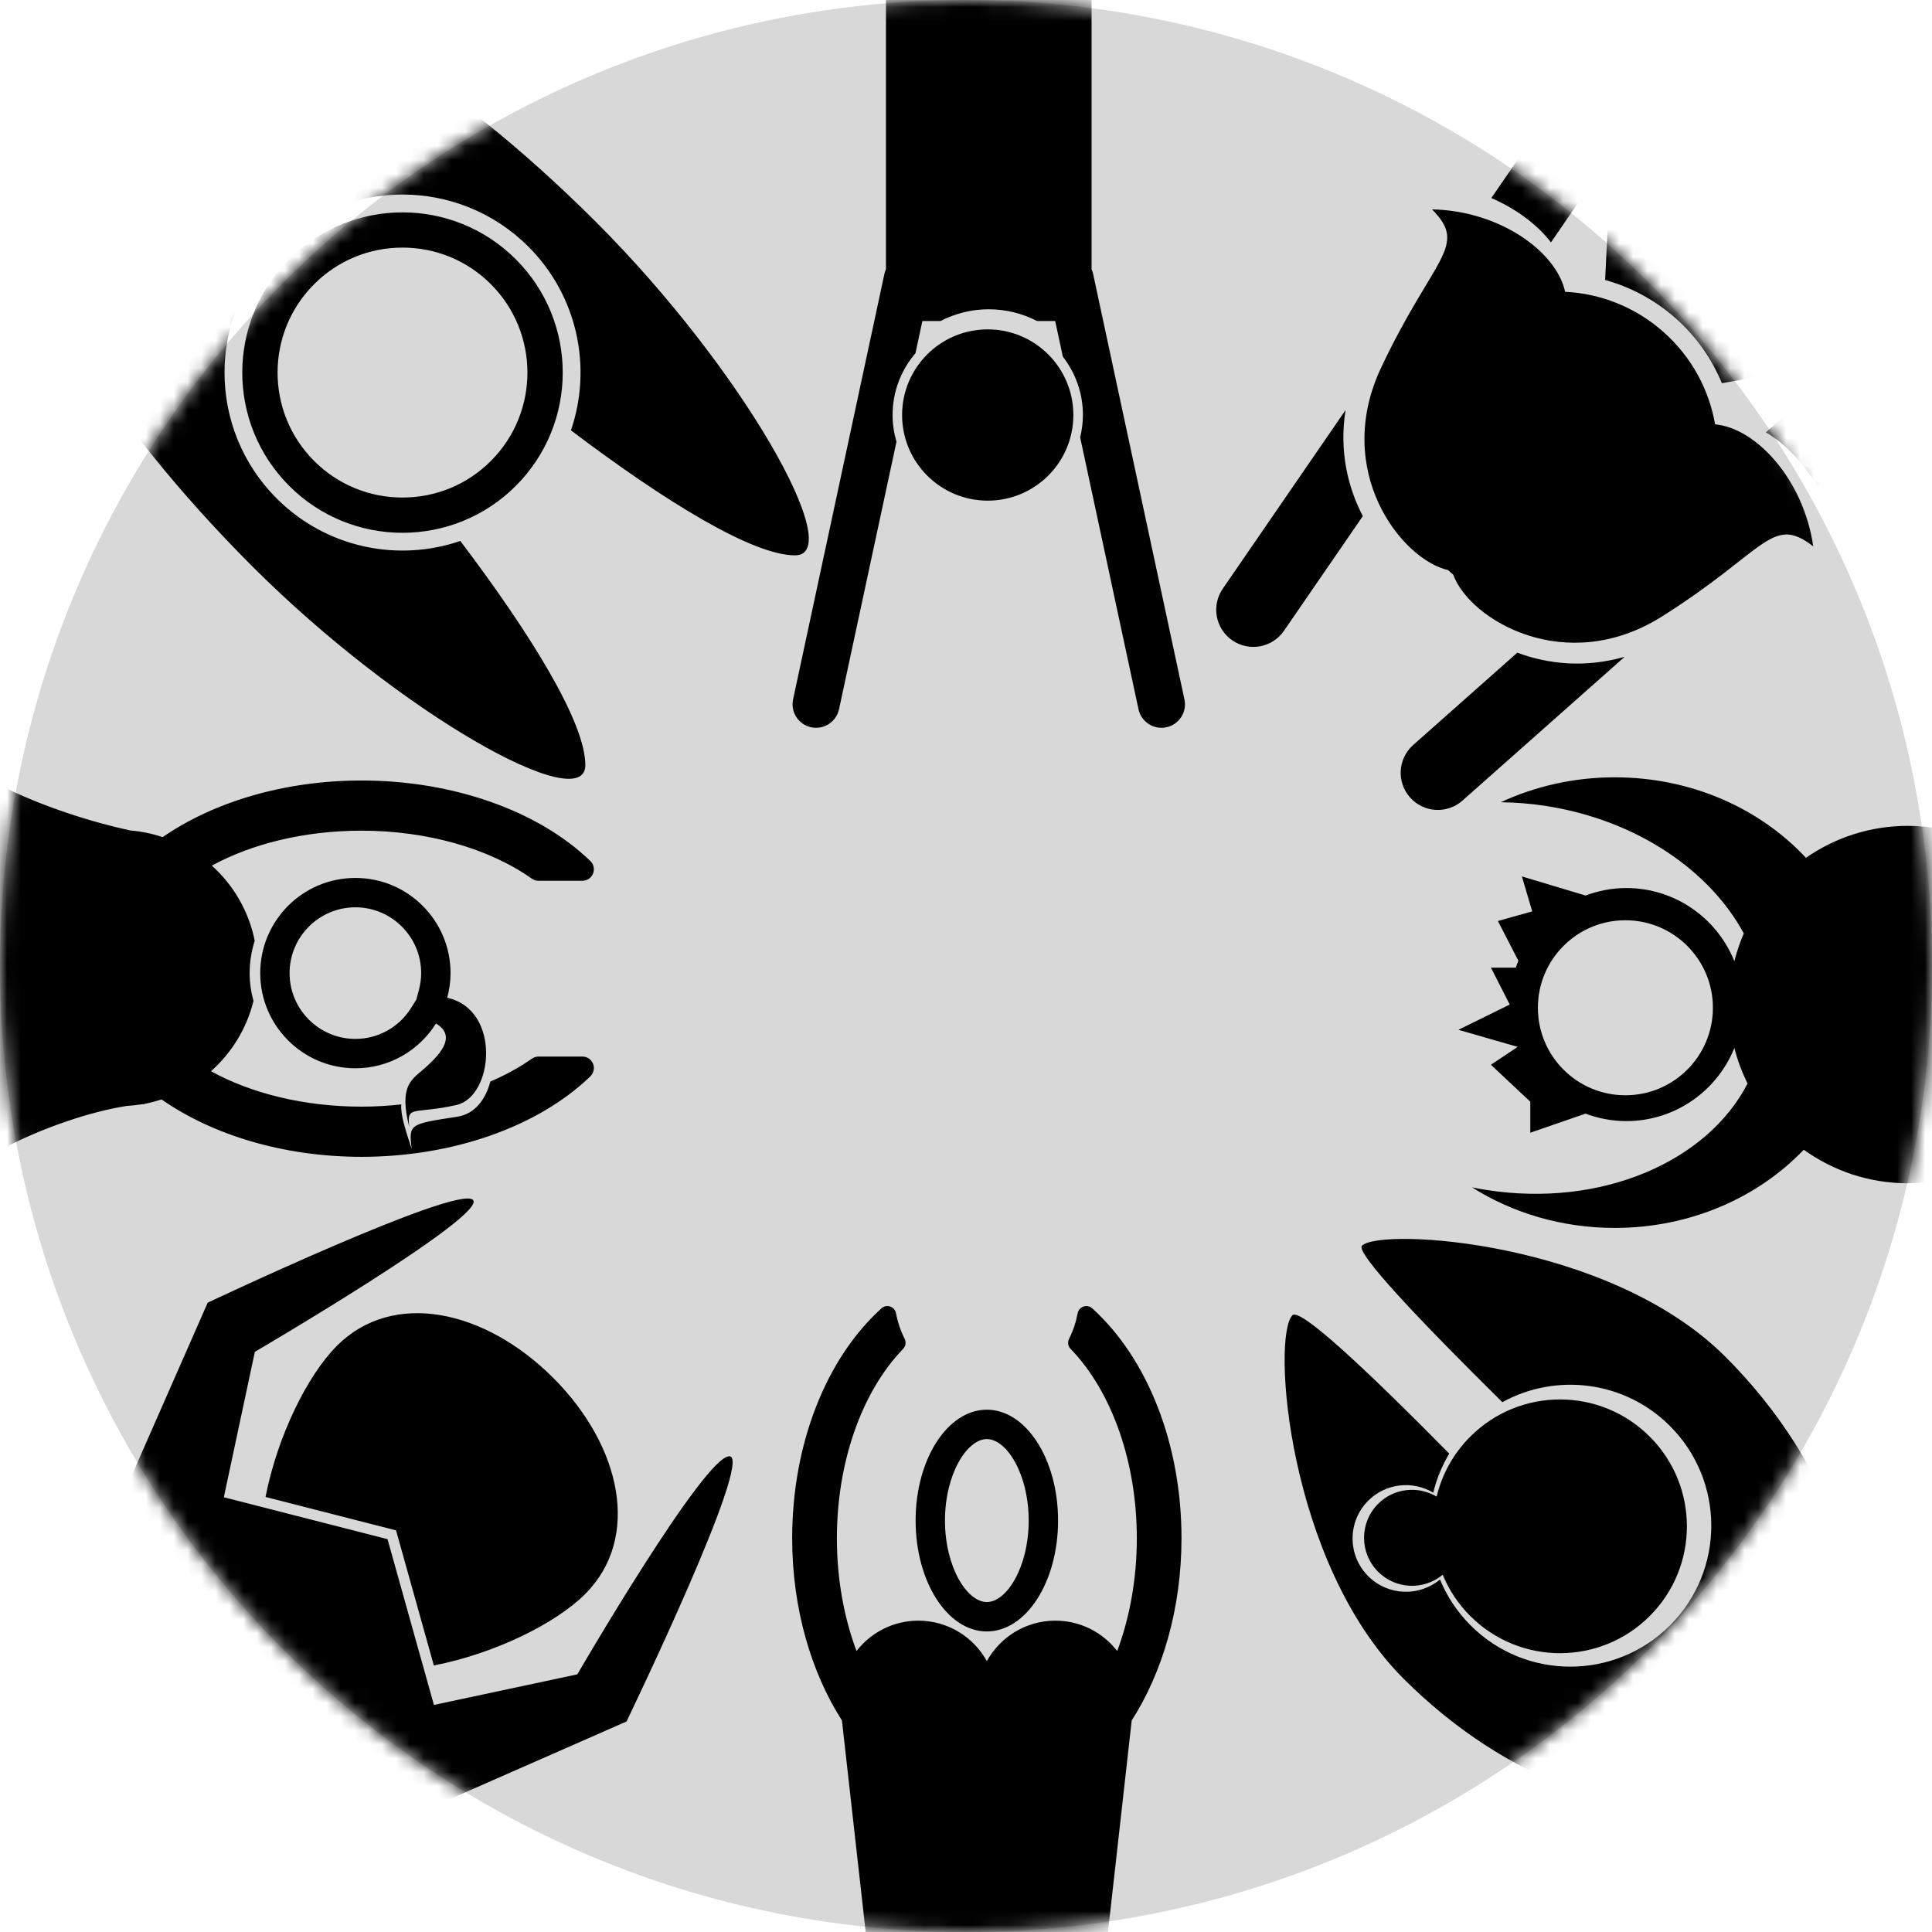 <?xml version="1.0" encoding="UTF-8" standalone="no"?>
<svg width="139px" height="139px" viewBox="0 0 139 139" version="1.1" xmlns="http://www.w3.org/2000/svg" xmlns:xlink="http://www.w3.org/1999/xlink" xmlns:sketch="http://www.bohemiancoding.com/sketch/ns">
    <!-- Generator: Sketch 3.2.2 (9983) - http://www.bohemiancoding.com/sketch -->
    <title>Community Picture</title>
    <desc>Created with Sketch.</desc>
    <defs>
        <circle id="path-1" cx="69.5" cy="69.5" r="69.5"></circle>
    </defs>
    <g id="Page-1" stroke="none" stroke-width="1" fill="none" fill-rule="evenodd" sketch:type="MSPage">
        <g id="Motivators" sketch:type="MSLayerGroup" transform="translate(-589, -270)">
            <g id="Content" transform="translate(0, 233)">
                <g id="Community-+-Community-Picture" transform="translate(589, 27)">
                    <g id="Community-Picture" transform="translate(0, 10)">
                        <mask id="mask-2" sketch:name="Oval 1" fill="white">
                            <use xlink:href="#path-1"></use>
                        </mask>
                        <use id="Oval-1" fill="#D8D8D8" sketch:type="MSShapeGroup" xlink:href="#path-1"></use>
                        <path d="M32.841,79.5 C35.512,78.898 36.077,72.64 32.175,71.785 C32.327,71.219 32.415,70.625 32.415,70.012 C32.415,66.23 29.35,63.164 25.568,63.164 C21.787,63.164 18.722,66.23 18.722,70.012 C18.722,73.792 21.787,76.858 25.568,76.858 C28.016,76.858 30.157,75.569 31.369,73.636 C32.682,74.439 32.06,75.558 30.445,76.948 C29.537,77.727 28.722,78.205 29.444,81.085 C29.253,79.469 29.747,80.198 32.841,79.5 L32.841,79.5 Z M30.134,71.239 L29.951,71.921 L29.578,72.516 C28.704,73.912 27.205,74.745 25.568,74.745 C22.958,74.745 20.834,72.621 20.834,70.012 C20.834,67.4 22.958,65.278 25.568,65.278 C28.179,65.278 30.301,67.402 30.301,70.012 C30.303,70.409 30.246,70.823 30.134,71.239 L30.134,71.239 Z M39.798,99.128 C44.73,104.059 46.123,110.663 42.098,114.686 C39.982,116.804 35.605,118.965 31.214,119.824 L28.493,110.103 L19.103,107.7 C19.963,103.312 22.123,98.942 24.238,96.826 C28.262,92.803 34.865,94.197 39.798,99.128 L39.798,99.128 Z M109.166,46.956 C111.377,47.789 114.064,48.07 116.891,47.252 L105.219,57.599 C104.116,58.579 102.424,58.478 101.446,57.372 C100.466,56.268 100.569,54.578 101.673,53.6 L109.166,46.956 L109.166,46.956 Z M28.958,15.279 C26.008,15.279 23.059,16.404 20.807,18.655 C16.304,23.156 16.306,30.455 20.807,34.957 C23.059,37.208 26.008,38.333 28.958,38.333 C31.909,38.333 34.859,37.208 37.111,34.957 C41.612,30.455 41.612,23.156 37.111,18.655 C34.859,16.404 31.909,15.279 28.958,15.279 L28.958,15.279 Z M35.317,33.163 C33.619,34.862 31.361,35.796 28.958,35.796 C26.557,35.796 24.299,34.86 22.6,33.163 C19.094,29.657 19.094,23.953 22.6,20.447 C24.297,18.748 26.557,17.814 28.958,17.814 C31.36,17.814 33.619,18.748 35.317,20.447 C38.823,23.953 38.823,29.658 35.317,33.163 L35.317,33.163 Z M9.141,79.565 C6.612,79.953 3.048,81.11 -0,82.746 L-0,56.493 C3.039,58.038 6.639,59.157 9.376,59.75 C10.184,59.813 10.961,59.982 11.702,60.228 C15.344,57.716 20.415,56.154 26.017,56.154 C32.576,56.154 38.729,58.32 42.475,61.949 C42.716,62.183 42.792,62.539 42.666,62.852 C42.54,63.164 42.238,63.368 41.902,63.368 L38.739,63.368 C38.568,63.368 38.401,63.316 38.262,63.216 C35.16,61.023 30.697,59.764 26.017,59.764 C21.885,59.764 18.111,60.715 15.243,62.277 C16.794,63.677 17.9,65.558 18.327,67.684 C18.092,68.42 17.961,69.201 17.961,70.013 C17.961,70.707 18.062,71.375 18.237,72.015 C17.748,74.002 16.663,75.755 15.18,77.071 C18.054,78.653 21.855,79.619 26.019,79.619 C26.983,79.619 27.936,79.562 28.871,79.458 C28.818,80.225 29.135,81.163 29.619,82.67 C29.408,80.875 29.408,80.875 32.892,80.346 C34.152,80.155 34.94,79.106 35.277,77.815 C36.366,77.347 37.374,76.796 38.266,76.167 C38.404,76.069 38.572,76.015 38.742,76.015 L41.904,76.015 C42.24,76.015 42.541,76.22 42.668,76.531 C42.794,76.843 42.718,77.198 42.477,77.434 C38.731,81.062 32.578,83.229 26.019,83.229 C20.374,83.229 15.271,81.643 11.623,79.1 C11.224,79.227 10.819,79.339 10.4,79.417 L10.4,79.436 C10.339,79.439 10.279,79.445 10.217,79.448 C9.864,79.504 9.506,79.545 9.141,79.565 L9.141,79.565 Z M99.354,26.481 C103.123,18.466 105.69,17.738 103.027,15.064 C107.92,15.163 111.987,18.117 112.604,20.993 C115.129,21.119 117.628,22.069 119.669,23.873 C121.711,25.676 122.959,28.043 123.395,30.531 C126.323,30.79 129.756,34.466 130.455,39.308 C127.472,36.992 127.066,39.63 119.575,44.352 C112.659,48.712 105.734,44.602 104.551,41.339 C104.491,41.288 104.428,41.239 104.368,41.184 C104.308,41.13 104.251,41.075 104.195,41.02 C100.809,40.247 95.878,33.881 99.354,26.481 L99.354,26.481 Z M-0,-3 L24.55,-3 C25.787,-0.927 26.86,1.366 27.694,3.731 C32.078,6.301 37.511,10.604 42.906,15.998 C53.469,26.561 60.973,39.955 57.2,39.955 C54.163,39.955 47.896,36.118 41.077,30.962 C42.609,26.482 41.592,21.323 38.018,17.748 C33.016,12.746 24.907,12.746 19.905,17.748 C14.903,22.749 14.903,30.859 19.905,35.861 C23.479,39.434 28.638,40.454 33.119,38.92 C38.275,45.739 42.112,52.006 42.112,55.043 C42.112,58.817 28.718,51.312 18.155,40.749 C12.762,35.356 8.458,29.922 5.888,25.537 C3.835,24.818 1.844,23.917 -0,22.885 L-0,-3 L-0,-3 Z M71,101.422 C68.169,101.422 65.875,104.994 65.875,109.399 C65.875,113.804 68.169,117.377 71,117.377 C73.83,117.377 76.124,113.806 76.124,109.399 C76.124,104.994 73.83,101.422 71,101.422 L71,101.422 Z M71,115.262 C69.58,115.262 67.988,112.755 67.988,109.399 C67.988,106.043 69.58,103.536 71,103.536 C72.42,103.536 74.01,106.043 74.01,109.399 C74.01,112.755 72.42,115.262 71,115.262 L71,115.262 Z M129.93,61.717 C126.637,58.178 121.7,55.925 116.178,55.925 C113.221,55.925 110.433,56.575 107.975,57.718 C109.053,57.73 110.151,57.817 111.26,57.991 C117.754,59.01 123.005,62.618 125.46,67.157 C125.182,67.798 124.953,68.465 124.781,69.155 C123.543,66.07 120.531,63.891 117.005,63.891 C115.966,63.891 114.979,64.089 114.062,64.433 L114.062,64.425 L109.494,63.054 L110.237,65.569 L107.768,66.264 L109.24,69.12 C109.172,69.284 109.114,69.45 109.057,69.619 L107.267,69.619 L108.62,72.274 L104.928,74.09 L109.193,75.319 L107.265,76.605 L110.099,79.261 L110.099,81.496 L114.062,80.125 L114.062,80.117 C114.979,80.461 115.966,80.659 117.005,80.659 C120.529,80.659 123.543,78.478 124.781,75.395 C125.005,76.29 125.33,77.142 125.73,77.953 C122.827,83.596 115.193,86.907 106.93,85.611 C106.583,85.558 106.243,85.493 105.905,85.425 C108.816,87.263 112.356,88.344 116.179,88.344 C121.613,88.344 126.479,86.16 129.774,82.718 C131.881,84.231 134.461,85.132 137.254,85.132 C138.931,85.132 140.531,84.806 142.001,84.223 L142.001,60.327 C140.531,59.742 138.931,59.418 137.254,59.418 C134.531,59.418 132.009,60.272 129.93,61.717 L129.93,61.717 Z M116.94,78.801 C113.464,78.801 110.645,75.982 110.645,72.505 C110.645,69.029 113.464,66.209 116.94,66.209 C120.417,66.209 123.237,69.029 123.237,72.505 C123.237,75.984 120.417,78.801 116.94,78.801 L116.94,78.801 Z M103.362,107.675 C103.74,106.094 104.548,104.592 105.782,103.358 C109.348,99.794 115.127,99.794 118.693,103.358 C122.257,106.922 122.257,112.703 118.693,116.267 C115.127,119.832 109.348,119.832 105.782,116.267 C104.903,115.389 104.243,114.377 103.797,113.296 C102.442,114.425 100.422,114.354 99.15,113.082 C97.801,111.733 97.801,109.544 99.15,108.195 C100.293,107.053 102.035,106.883 103.362,107.675 L103.362,107.675 Z M142,-3 L142,24.811 C141.867,25.042 141.702,25.256 141.493,25.443 L130.744,34.972 C129.728,33.256 128.415,31.907 127.047,31.104 L132.778,26.023 L123.884,27.569 C123.161,25.828 122.05,24.217 120.542,22.885 C119.034,21.552 117.3,20.649 115.482,20.144 L115.925,11.127 L111.586,17.439 C110.624,16.181 109.124,15.043 107.295,14.247 L115.433,2.409 C115.686,2.039 116.022,1.763 116.394,1.568 L116.618,-3 L142,-3 L142,-3 Z M140.382,113.347 C140.382,113.347 140.987,113.71 142,114.278 L142,139 L116.88,139 C116.4,138.135 116.1,137.627 116.1,137.627 C114.254,134.929 113.249,131.831 113.085,128.696 C108.933,127.178 104.704,124.499 100.977,120.772 C92.622,112.414 91.481,96.133 92.988,94.627 C93.546,94.068 98.395,98.626 104.267,104.581 C103.74,105.467 103.352,106.416 103.117,107.392 C101.642,106.512 99.707,106.701 98.437,107.971 C96.938,109.47 96.938,111.902 98.437,113.399 C99.851,114.813 102.095,114.892 103.601,113.639 C104.095,114.839 104.83,115.964 105.805,116.94 C109.766,120.9 116.187,120.9 120.149,116.94 C124.111,112.978 124.111,106.556 120.149,102.596 C116.883,99.33 111.943,98.759 108.089,100.881 C102.109,94.974 97.498,90.114 97.991,89.622 C99.31,88.303 115.779,89.256 124.136,97.612 C128.066,101.542 130.832,106.029 132.301,110.398 C135.144,110.688 137.929,111.67 140.382,113.347 L140.382,113.347 Z M98.051,37.131 L92.377,45.383 C91.542,46.599 89.878,46.907 88.661,46.072 C87.442,45.233 87.136,43.571 87.973,42.355 L96.807,29.504 C96.344,32.407 96.953,35.039 98.051,37.131 L98.051,37.131 Z M45.075,123.855 L32.208,129.51 L23.111,139 L-0,139 L-0,116.233 L9.32,106.515 L14.943,93.723 C14.943,93.723 32.922,85.223 34.026,86.326 C35.129,87.429 18.335,97.261 18.335,97.261 L16.104,107.721 L27.881,110.736 L31.219,122.664 L41.536,120.463 C41.536,120.463 50.651,104.772 52.472,104.772 C54.293,104.773 45.075,123.855 45.075,123.855 L45.075,123.855 Z M85.004,110.666 C85.004,115.703 83.649,120.302 81.421,123.784 L79.715,139 L62.282,139 L60.575,123.784 C58.351,120.3 56.994,115.703 56.994,110.666 C56.994,103.956 59.394,97.774 63.417,94.131 C63.587,93.977 63.827,93.928 64.045,94 C64.263,94.073 64.424,94.261 64.466,94.485 C64.584,95.12 64.793,95.739 65.086,96.323 C65.206,96.563 65.162,96.854 64.976,97.047 C61.991,100.133 60.211,105.225 60.211,110.665 C60.211,113.617 60.725,116.386 61.623,118.784 C62.653,117.459 64.259,116.6 66.071,116.6 C68.194,116.6 70.04,117.776 71.001,119.51 C71.962,117.774 73.808,116.6 75.932,116.6 C77.742,116.6 79.348,117.457 80.38,118.784 C81.274,116.387 81.79,113.618 81.79,110.665 C81.79,105.223 80.009,100.131 77.025,97.047 C76.837,96.853 76.793,96.563 76.915,96.323 C77.208,95.739 77.413,95.12 77.533,94.485 C77.576,94.259 77.737,94.073 77.956,94 C78.174,93.928 78.414,93.977 78.583,94.131 C82.603,97.774 85.004,103.956 85.004,110.666 L85.004,110.666 Z M77.224,29.859 C77.224,33.262 74.466,36.02 71.063,36.02 C67.661,36.02 64.902,33.262 64.902,29.859 C64.902,26.456 67.661,23.698 71.063,23.698 C74.466,23.696 77.224,26.456 77.224,29.859 L77.224,29.859 Z M85.215,50.316 C85.413,51.23 84.832,52.128 83.919,52.325 C83.005,52.52 82.107,51.938 81.91,51.026 L77.713,31.468 C77.838,30.951 77.912,30.414 77.912,29.859 C77.912,28.276 77.369,26.823 76.468,25.662 L75.916,23.096 L74.613,23.096 C73.571,22.56 72.393,22.251 71.139,22.251 C69.886,22.251 68.706,22.56 67.664,23.096 L66.361,23.096 L65.864,25.413 C64.84,26.61 64.218,28.16 64.218,29.859 C64.218,30.528 64.319,31.172 64.498,31.782 L60.365,51.026 C60.168,51.94 59.271,52.52 58.357,52.325 C57.445,52.128 56.863,51.23 57.06,50.316 L63.631,19.698 C63.657,19.581 63.696,19.472 63.742,19.37 L63.742,-3 L78.534,-3 L78.534,19.37 C78.579,19.474 78.62,19.583 78.644,19.698 L85.215,50.316 L85.215,50.316 Z" id="Shape" fill="#000000" sketch:type="MSShapeGroup" mask="url(#mask-2)"></path>
                    </g>
                </g>
            </g>
        </g>
    </g>
</svg>